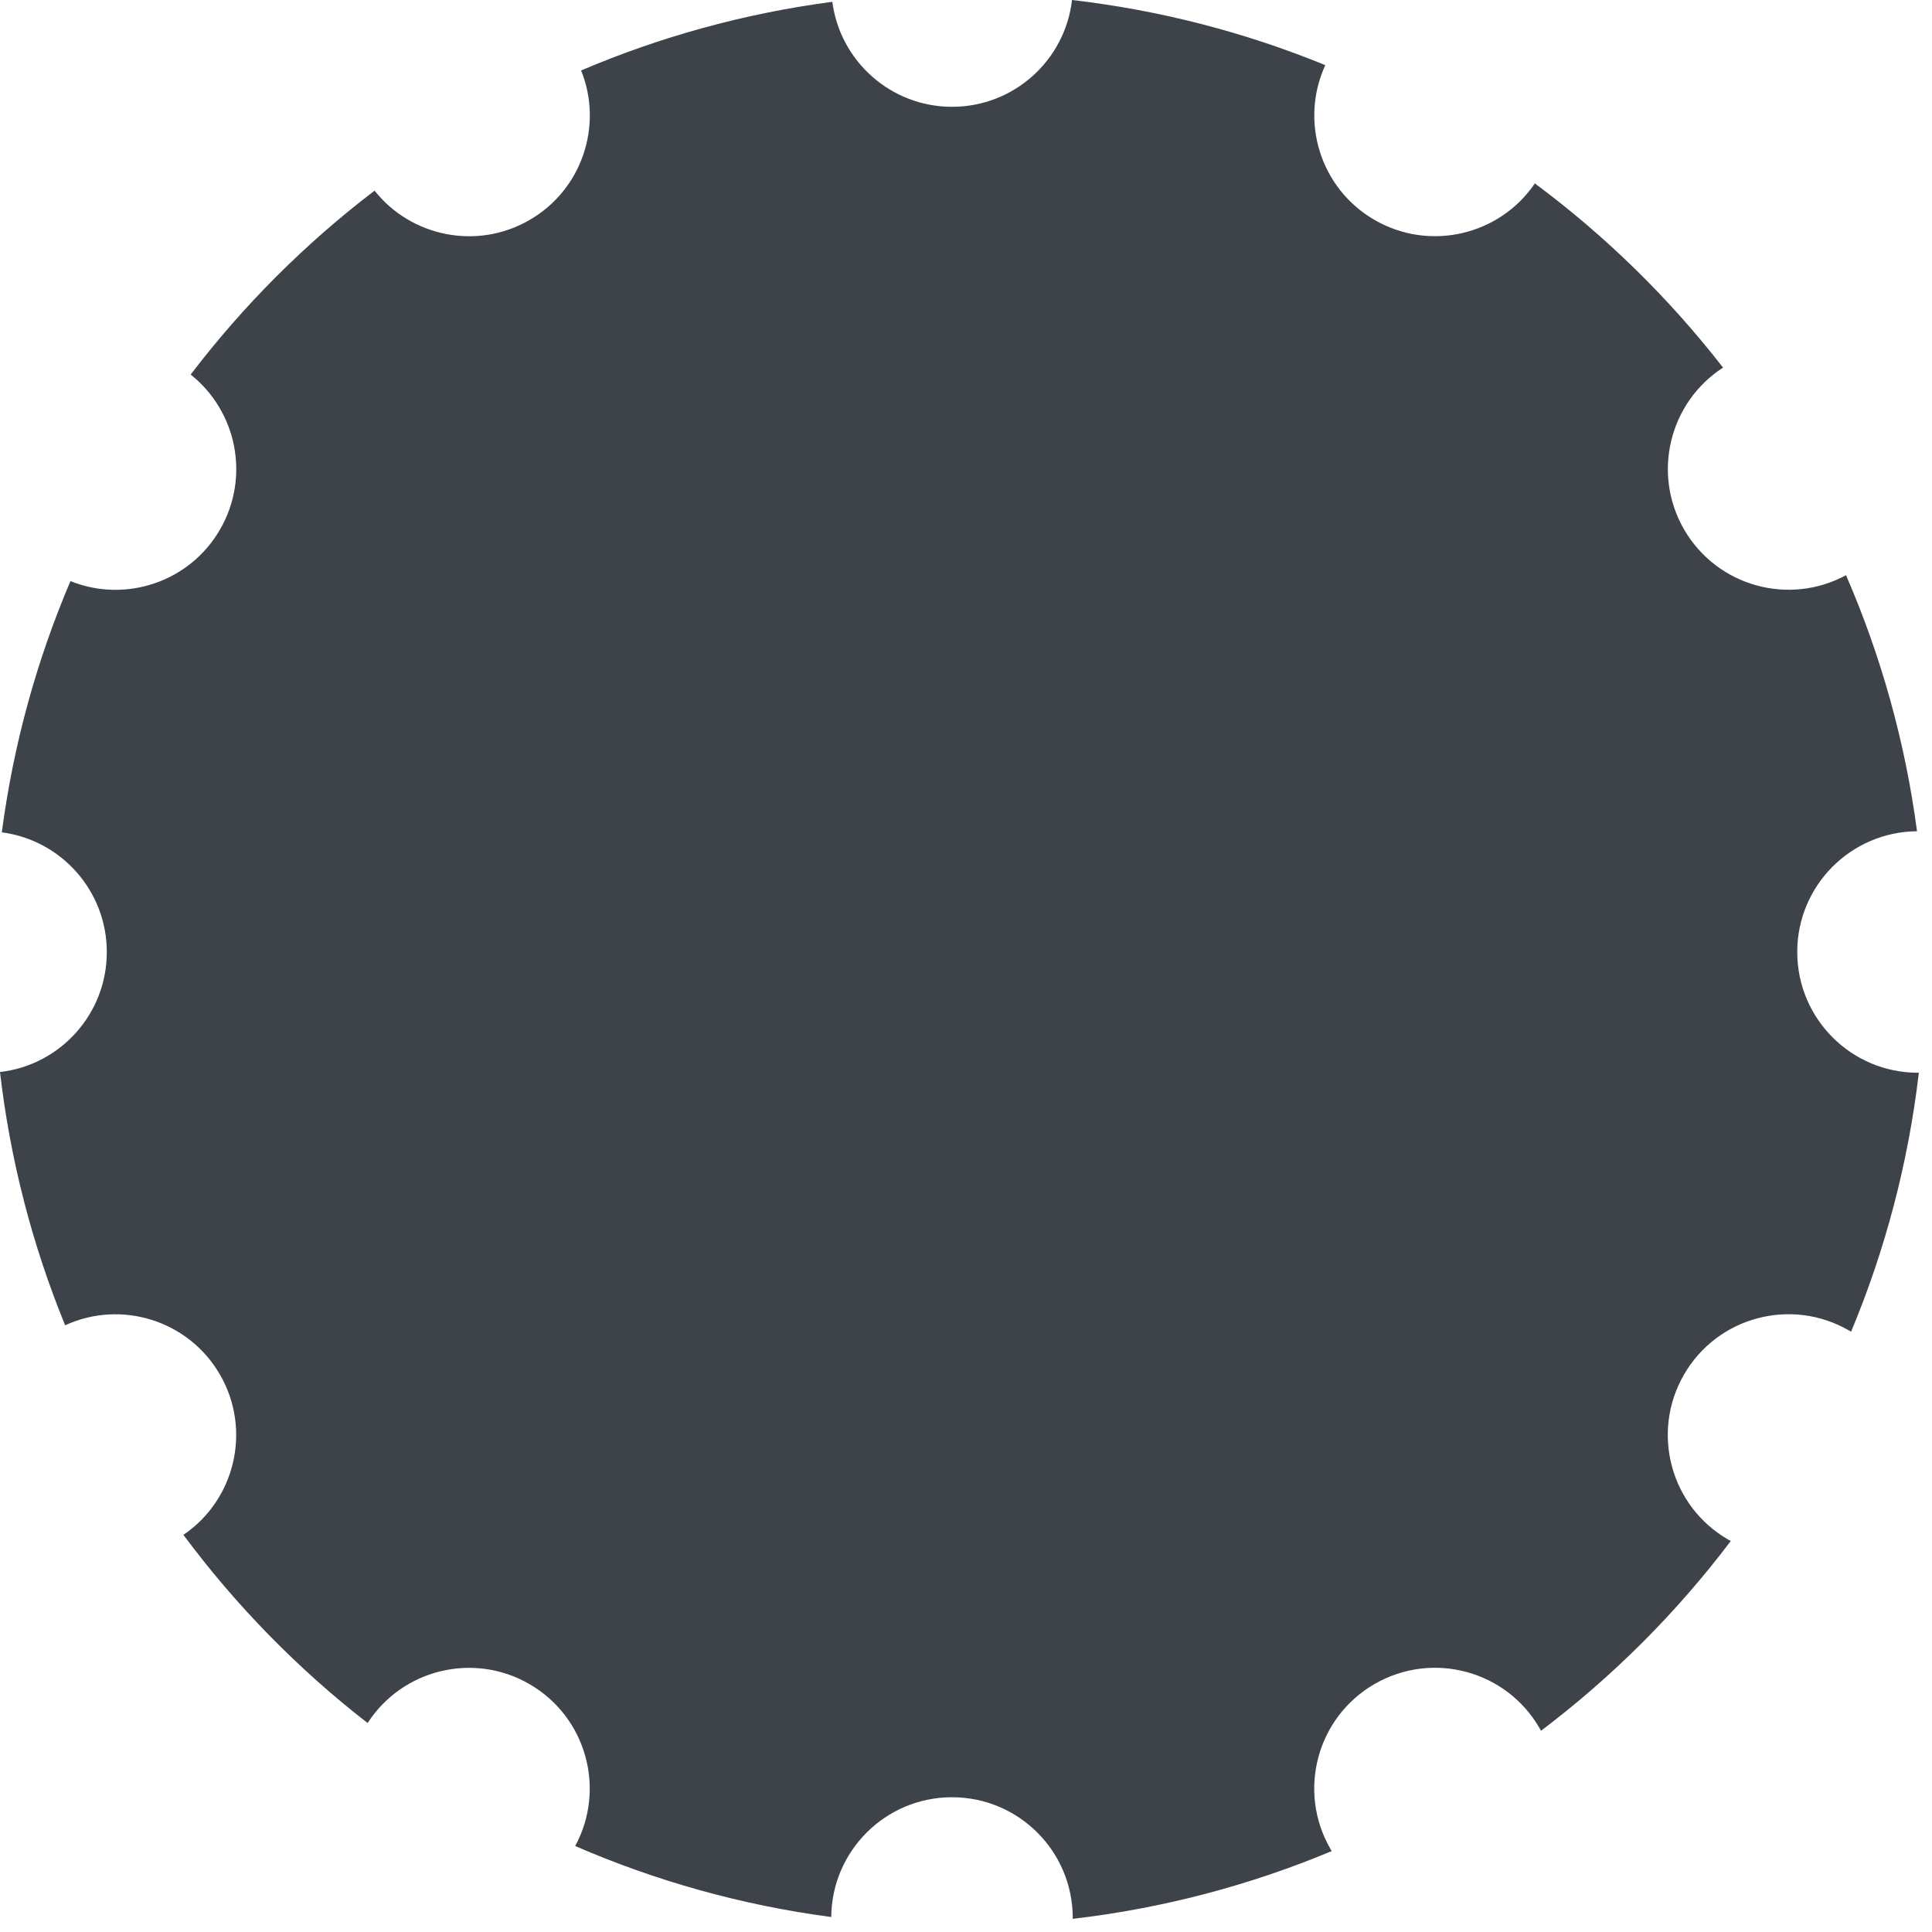 <svg height="32" viewBox="0 0 32 32" width="32" xmlns="http://www.w3.org/2000/svg">
    <path d="m9.625 1.167c1.307-.557 2.703-.945 4.161-1.137.128.981.967 1.739 1.983 1.739 1.027 0 1.872-.773 1.987-1.769 1.468.17 2.876.539 4.195 1.079-.427.928-.084 2.045.818 2.565.913.527 2.07.252 2.653-.606 1.173.871 2.222 1.898 3.117 3.051-.889.574-1.181 1.752-.646 2.679.543.94 1.734 1.273 2.683.759.577 1.33.979 2.753 1.176 4.241-1.097.009-1.984.901-1.984 2 0 1.105.895 2 2 2 .005 0 .01-0.0.014-0-.176 1.503-.56 2.943-1.122 4.289-.012-.007-.024-.014-.036-.021-.957-.552-2.18-.225-2.732.732-.552.957-.225 2.18.732 2.732.014.008.029.016.043.024-.897 1.188-1.956 2.246-3.143 3.143-.008-.014-.016-.029-.024-.043-.552-.957-1.775-1.284-2.732-.732-.957.552-1.284 1.775-.732 2.732.007.012.014.024.021.036-1.346.563-2.786.947-4.289 1.122 0-.005 0-.01 0-.014 0-1.105-.895-2-2-2-1.099 0-1.991.887-2 1.984-1.488-.197-2.911-.599-4.241-1.176.514-.949.181-2.14-.759-2.683-.927-.535-2.105-.244-2.679.646-1.153-.895-2.18-1.944-3.051-3.117.858-.583 1.133-1.74.606-2.653-.521-.902-1.638-1.245-2.565-.818-.54-1.319-.909-2.727-1.079-4.195.996-.114 1.769-.96 1.769-1.987 0-1.016-.758-1.855-1.739-1.983.192-1.458.58-2.854 1.137-4.161.91.367 1.974.018 2.478-.856.502-.869.277-1.959-.487-2.565.874-1.147 1.899-2.172 3.046-3.046.606.763 1.696.989 2.565.487.874-.504 1.223-1.569.856-2.478z"
          fill="#3d4349"/>
</svg>